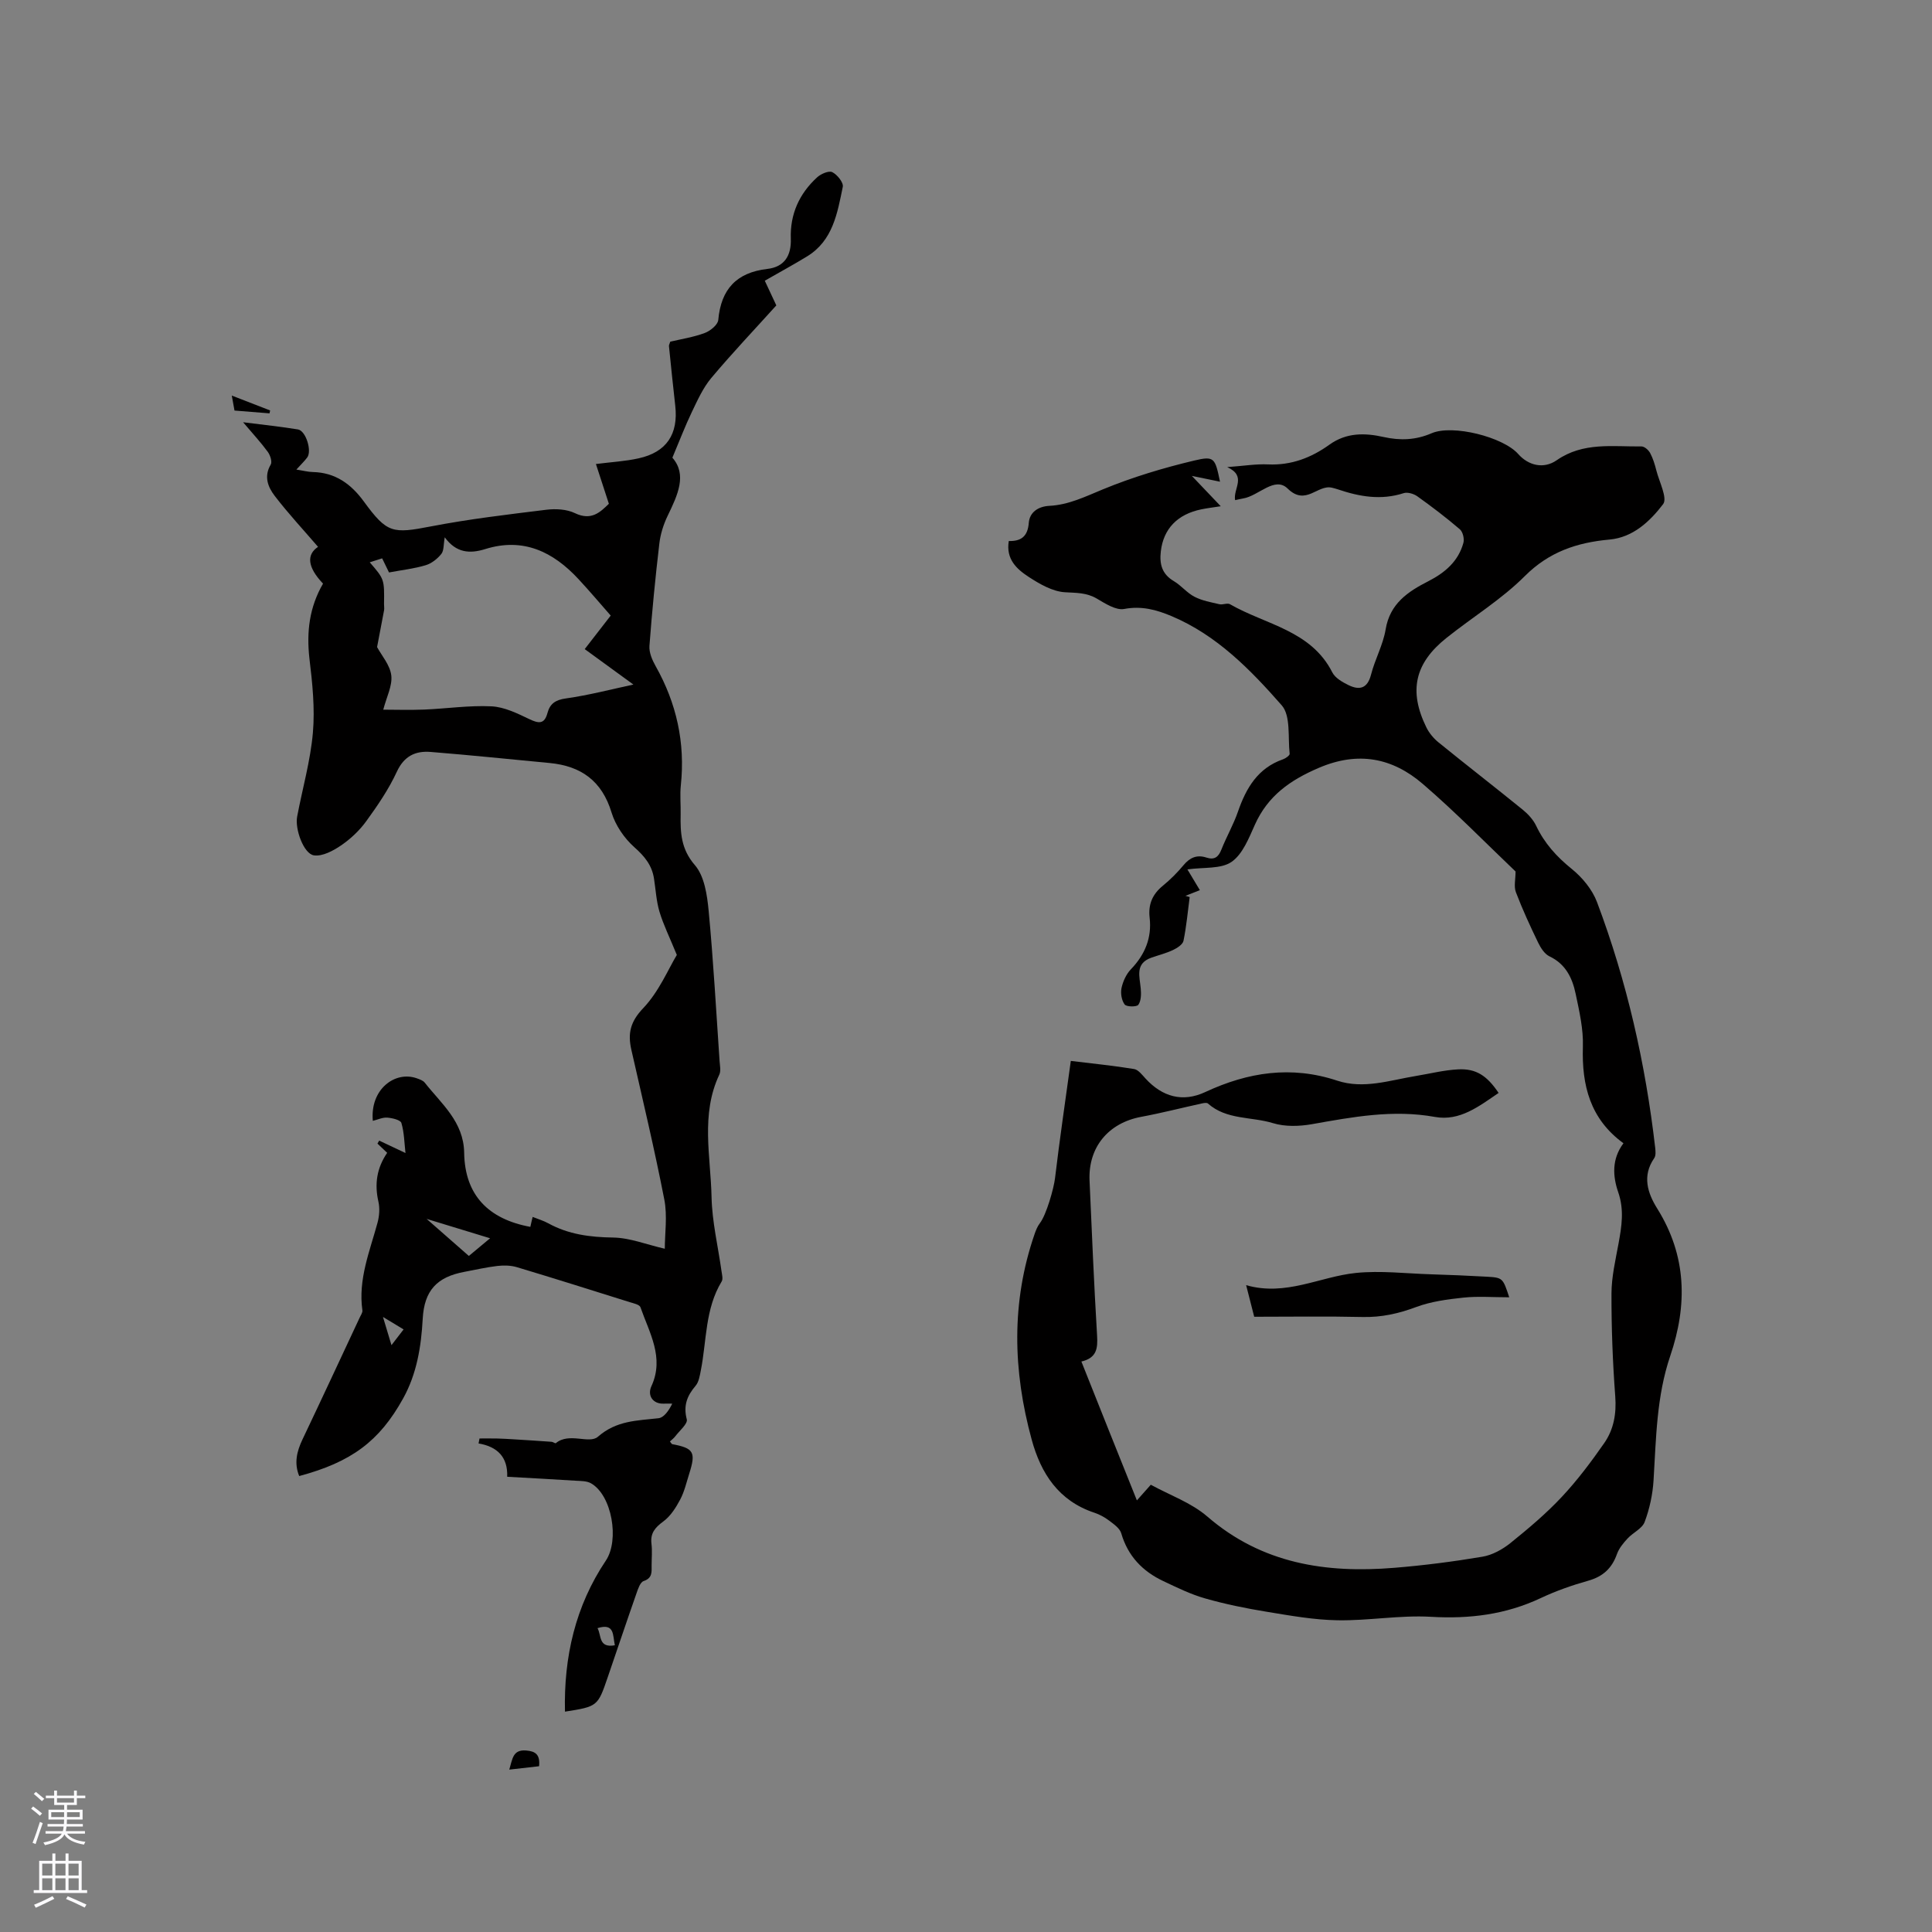 <svg enable-background="new 0 0 400 400" viewBox="0 0 400 400" xmlns="http://www.w3.org/2000/svg"><rect x="0" y="0" width="400" height="400" fill="#808080" stroke="none"/><g fill="#010000"><path d="m235.38 310.64c1.13-1.28 1.83-2.06 2.88-3.24 3.9 2.14 8.38 3.71 11.71 6.59 11.31 9.77 24.54 11.77 38.69 10.61 6.11-.5 12.22-1.28 18.26-2.3 2.04-.34 4.14-1.5 5.79-2.82 3.71-2.99 7.39-6.09 10.64-9.56 3.23-3.45 6.1-7.28 8.8-11.16 1.96-2.82 2.54-6.08 2.27-9.66-.53-7.08-.8-14.19-.78-21.29.01-3.45.83-6.92 1.46-10.35.65-3.55 1.2-6.96-.06-10.61-1.14-3.3-1.38-6.87 1.08-10.15-6.91-5.04-8.65-11.99-8.4-19.99.12-3.64-.74-7.35-1.5-10.96-.68-3.25-2.06-6.16-5.42-7.75-1.01-.48-1.81-1.74-2.34-2.83-1.66-3.43-3.26-6.9-4.61-10.45-.45-1.18-.07-2.67-.07-4.29-6-5.71-12.34-12.22-19.2-18.12-6.29-5.41-13.37-6.83-21.54-3.33-5.94 2.54-10.55 5.79-13.23 11.77-1.25 2.78-2.54 6.12-4.84 7.7-2.21 1.51-5.75 1.07-9.13 1.55.8 1.34 1.62 2.7 2.58 4.3-1.13.44-2.06.81-2.98 1.17.29.09.58.17.87.26-.4 3.02-.67 6.07-1.28 9.05-.16.77-1.31 1.5-2.17 1.91-1.43.68-2.99 1.06-4.49 1.59-3.42 1.22-2.41 3.9-2.19 6.41.1 1.12.09 2.51-.5 3.34-.33.47-2.46.44-2.83-.06-.64-.85-.88-2.34-.65-3.42.3-1.38.98-2.87 1.95-3.88 2.91-3.03 4.35-6.51 3.87-10.67-.32-2.78.59-4.87 2.74-6.62 1.55-1.27 3-2.72 4.28-4.26 1.31-1.58 2.79-2.21 4.73-1.57 1.66.54 2.49-.09 3.11-1.66 1.05-2.66 2.5-5.16 3.43-7.86 1.69-4.88 4.1-9 9.31-10.82.55-.19 1.42-.81 1.39-1.14-.39-3.42.26-7.88-1.65-10.05-6.47-7.37-13.42-14.5-22.78-18.45-3.16-1.33-6.22-2.17-9.83-1.49-1.71.32-3.92-1.12-5.67-2.15-2.13-1.25-4.23-1.17-6.58-1.31-2.57-.15-5.23-1.69-7.49-3.16-2.46-1.6-4.79-3.66-4.15-7.45 2.51.07 3.92-.91 4.14-3.76.17-2.19 1.94-3.4 4.26-3.52 3.98-.2 7.43-1.91 11.07-3.41 6.11-2.52 12.53-4.45 18.97-5.98 4.15-.99 4.27-.48 5.29 4.39-1.83-.38-3.52-.73-5.83-1.2 2.15 2.26 3.88 4.07 5.98 6.28-1.61.25-2.82.4-4.01.64-4.99 1.02-7.85 4.07-8.39 8.67-.31 2.64.2 4.72 2.68 6.19 1.54.91 2.72 2.44 4.3 3.25 1.57.81 3.4 1.13 5.15 1.54.7.16 1.64-.32 2.19 0 7.35 4.24 16.76 5.38 21.18 14.11.59 1.16 2.09 2.02 3.36 2.64 2.27 1.1 3.92.71 4.66-2.18.81-3.17 2.49-6.16 3.02-9.35.88-5.36 4.63-7.84 8.83-9.98 3.46-1.77 6.21-4.11 7.27-7.94.23-.84-.11-2.29-.74-2.82-2.81-2.41-5.77-4.66-8.79-6.82-.74-.53-2.03-.92-2.83-.66-4.69 1.52-9.17.73-13.65-.79-.4-.14-.81-.24-1.22-.34-2.99-.69-5.4 3.86-9.16.18-2.68-2.62-6.02 1.54-9.22 2.05-.5.08-.98.21-1.65.35-.47-2.35 2.5-4.96-1.64-6.84 3.44-.25 5.97-.68 8.46-.56 4.8.22 8.94-1.38 12.71-4.09 3.52-2.53 7.34-2.45 11.23-1.58 3.43.76 6.63.64 9.92-.78 4.36-1.88 14.83.78 17.93 4.3 2.09 2.37 5.25 3.18 7.98 1.28 5.47-3.8 11.57-2.78 17.54-2.85.61-.01 1.46.74 1.79 1.36.59 1.1.97 2.35 1.28 3.58.6 2.38 2.36 5.76 1.41 7.01-2.7 3.53-6.21 6.89-11.1 7.33-6.72.61-12.5 2.53-17.54 7.57-4.83 4.83-10.82 8.49-16.21 12.79-6.59 5.25-7.86 10.99-4.17 18.52.58 1.18 1.51 2.3 2.54 3.13 5.76 4.68 11.63 9.22 17.39 13.9 1.11.9 2.19 2.07 2.8 3.34 1.72 3.63 4.24 6.41 7.37 8.94 2.19 1.77 4.25 4.26 5.23 6.86 6.19 16.42 10.04 33.44 12.05 50.87.08.71.16 1.63-.2 2.15-2.55 3.68-1.37 7.25.63 10.45 6.1 9.77 6.28 19.94 2.68 30.52-2.84 8.35-2.92 17.07-3.45 25.74-.18 2.91-.82 5.89-1.84 8.61-.52 1.39-2.42 2.21-3.54 3.43-.88.95-1.78 2.04-2.2 3.23-1.04 2.93-2.88 4.64-5.91 5.5-3.35.94-6.69 2.11-9.83 3.59-7.27 3.43-14.78 4.36-22.79 3.89-6.4-.37-12.88.83-19.32.72-4.91-.08-9.83-.97-14.71-1.77-4.28-.7-8.56-1.57-12.72-2.76-2.99-.85-5.84-2.26-8.66-3.59-4.29-2.03-7.32-5.18-8.69-9.89-.3-1.04-1.54-1.89-2.5-2.62-.92-.7-1.98-1.28-3.07-1.64-7.39-2.46-11.06-8.11-12.98-15.17-3.88-14.22-4.26-28.42.61-42.52.27-.79.6-1.61 1.1-2.26 1.34-1.74 2.87-7.15 3.13-9.3.95-7.97 2.12-15.91 3.27-24.29 4.78.58 8.96 1 13.1 1.68.87.14 1.66 1.2 2.36 1.96 3.49 3.81 7.7 4.99 12.37 2.81 8.86-4.13 17.81-5.51 27.3-2.37 5.49 1.82 10.9-.07 16.31-.96 2.92-.48 5.82-1.22 8.76-1.37 3.7-.19 5.96 1.29 8.37 4.88-4.02 2.73-8.02 5.9-13.17 4.97-8.69-1.57-17.03 0-25.48 1.5-2.62.46-5.58.55-8.08-.22-4.47-1.37-9.6-.64-13.45-4.06-.23-.2-.79-.11-1.18-.03-4.21.92-8.4 2-12.64 2.79-6.79 1.26-11 6.29-10.69 13.21.47 10.7.92 21.4 1.56 32.09.15 2.6-.04 4.61-3.25 5.36 3.78 9.53 7.54 18.9 11.49 28.75z"/><path d="m66.88 120.83c-3.26-3.42-3.44-6.02-1.03-7.61-2.98-3.47-6.14-6.86-8.95-10.52-1.39-1.81-2.33-4.02-.85-6.51.34-.58-.1-1.95-.61-2.64-1.41-1.93-3.05-3.69-5.11-6.13 4.33.55 7.87.92 11.36 1.49 1.63.27 2.93 4.44 1.92 5.8-.56.75-1.24 1.4-2.25 2.51 1.43.22 2.41.49 3.4.51 4.66.1 7.92 2.47 10.57 6.1 4.83 6.61 5.94 6.69 13.92 5.15 7.88-1.52 15.88-2.46 23.85-3.44 1.94-.24 4.23-.12 5.93.7 3.42 1.65 5.28-.24 7.03-1.94-.94-2.89-1.8-5.52-2.68-8.23 3.18-.41 6.05-.56 8.81-1.17 5.81-1.27 8.29-5 7.61-10.93-.47-4.11-.88-8.22-1.3-12.33-.02-.19.11-.4.27-.9 2.29-.54 4.81-.93 7.15-1.8 1.14-.43 2.7-1.69 2.79-2.7.57-6.36 3.77-9.82 10.15-10.56 3.56-.41 4.99-2.77 4.87-6.25-.18-5.08 1.75-9.33 5.44-12.71.78-.72 2.42-1.43 3.14-1.08 1.02.5 2.36 2.16 2.18 3.04-1.12 5.43-2.03 11.11-7.37 14.39-2.79 1.71-5.68 3.27-8.78 5.05.78 1.66 1.52 3.24 2.39 5.11-4.45 4.93-9.11 9.84-13.46 15.02-1.71 2.04-2.86 4.61-4.03 7.05-1.38 2.87-2.51 5.86-4.03 9.46 3.09 3.52 1.1 7.73-.98 12.03-.86 1.78-1.49 3.78-1.72 5.74-.83 7.05-1.52 14.12-2.05 21.2-.1 1.36.57 2.92 1.27 4.16 4.34 7.7 6.16 15.88 5.23 24.69-.21 1.99 0 4.03-.04 6.04-.07 3.79.07 7.17 2.95 10.5 1.98 2.29 2.54 6.2 2.85 9.47.98 10.34 1.55 20.71 2.26 31.07.06.94.31 2.04-.05 2.82-3.9 8.25-1.79 16.91-1.61 25.37.11 5.12 1.35 10.22 2.06 15.33.1.71.35 1.62.03 2.14-3.45 5.68-3.09 12.23-4.31 18.41-.22 1.1-.41 2.39-1.09 3.19-1.77 2.08-2.56 4.1-1.82 6.94.24.91-1.51 2.35-2.39 3.52-.3.4-.73.71-1.1 1.06.25.29.35.54.49.56 4.44.83 4.92 1.65 3.52 6.07-.58 1.82-1 3.73-1.88 5.39-.89 1.68-2.01 3.45-3.5 4.54-1.71 1.26-2.72 2.43-2.45 4.63.18 1.46.03 2.97.03 4.45 0 1.36.2 2.64-1.65 3.26-.72.24-1.17 1.64-1.5 2.59-2.03 5.79-3.98 11.62-5.97 17.42-2.03 5.93-2.09 5.97-8.82 7.03-.26-11.32 2.15-21.87 8.48-31.3 2.81-4.2 1.28-13.51-3.11-15.99-.86-.48-2.04-.46-3.09-.52-4.64-.3-9.29-.54-14.24-.82.15-4.09-2.04-6.24-5.93-6.9.07-.34.14-.69.2-1.03 1.24 0 2.48-.02 3.72.01 1.14.03 2.28.1 3.43.17 2.59.16 5.19.32 7.78.51.3.02.75.39.87.28 2.74-2.3 6.91.24 8.7-1.32 3.87-3.39 8.11-3.33 12.54-3.84 1.16-.13 2.17-1.6 2.86-3.02-.61 0-1.21-.02-1.82 0-2.17.07-3.39-1.67-2.49-3.62 2.73-5.93-.44-11.06-2.27-16.34-.19-.55-1.42-.81-2.21-1.05-7.78-2.44-15.55-4.9-23.36-7.24-1.26-.38-2.71-.41-4.04-.26-2.31.27-4.59.8-6.88 1.23-5.65 1.06-8.27 3.86-8.59 9.7-.32 5.78-1.22 11.39-4.06 16.51-4.92 8.88-10.73 13.17-21.51 16.06-1.09-2.65-.51-5.08.67-7.57 4-8.4 7.92-16.84 11.86-25.26.22-.48.61-1.01.55-1.47-.91-6.4 1.51-12.19 3.13-18.14.38-1.39.5-3.01.18-4.4-.82-3.62-.34-6.92 1.82-10.08-.73-.69-1.37-1.3-2.01-1.91.12-.21.24-.41.36-.62 1.74.82 3.48 1.65 5.44 2.57-.24-2.1-.26-4.25-.85-6.23-.19-.62-1.89-1.02-2.93-1.1-.96-.07-1.96.42-2.98.67-.61-6.53 4.59-10.41 9.1-8.81.58.21 1.28.44 1.64.89 3.47 4.41 8.07 8.09 8.17 14.53.14 8.82 5.07 13.75 13.7 15.34.05-.25.14-.64.23-1.02.07-.3.15-.61.25-1.04 1.12.45 2.23.77 3.23 1.32 4.2 2.31 8.66 2.88 13.43 2.95 3.45.05 6.88 1.44 10.7 2.32 0-3.13.56-6.78-.1-10.18-2.02-10.38-4.48-20.68-6.82-30.99-.77-3.38-.25-5.81 2.45-8.64 3.26-3.42 5.2-8.11 6.96-11.02-1.52-3.71-2.78-6.25-3.59-8.94-.66-2.21-.78-4.59-1.14-6.89-.43-2.74-1.94-4.59-4.05-6.46-2.09-1.85-3.92-4.53-4.73-7.18-1.99-6.57-6.32-9.65-12.84-10.27-8.21-.78-16.41-1.63-24.63-2.29-3.12-.25-5.48.83-6.99 4.1-1.67 3.62-3.98 7-6.34 10.25-1.4 1.93-3.25 3.67-5.23 5.02-1.63 1.11-3.86 2.3-5.6 2.04-2.11-.32-3.96-5.42-3.47-8.01 1.09-5.79 2.75-11.53 3.26-17.37.44-5.08-.1-10.3-.72-15.4-.61-5.47-.03-10.55 2.82-15.48zm11.19 13.14c.93 1.74 2.68 3.71 2.94 5.86.26 2.14-.98 4.47-1.66 7.1 2.42 0 5.45.1 8.47-.02 4.65-.19 9.32-.9 13.94-.67 2.65.13 5.34 1.45 7.82 2.64 1.95.93 3.13 1.11 3.77-1.27.52-1.94 1.67-2.71 3.83-3.01 4.8-.68 9.51-1.92 13.96-2.87-3.3-2.4-6.58-4.79-10.08-7.34 1.82-2.35 3.66-4.73 5.38-6.94-2.3-2.62-4.42-5.13-6.65-7.53-5.26-5.68-11.45-8.7-19.33-6.24-3.2 1-6.02.81-8.38-2.44-.27 1.5-.15 2.75-.71 3.45-.81 1.01-2.01 1.96-3.23 2.33-2.35.71-4.82.98-7.6 1.5-.22-.45-.8-1.65-1.42-2.92-.96.31-1.74.56-2.57.82 3.03 3.5 3.03 3.5 2.96 8.65-.01.42.08.86.01 1.27-.46 2.49-.94 4.97-1.45 7.63zm23.4 122.4c-4.29-1.31-8.2-2.5-13.14-4.01 3.29 2.89 5.93 5.21 8.74 7.67 1.14-.95 2.66-2.21 4.4-3.66zm-22.18 16.29c.68 2.25 1.15 3.83 1.76 5.84.98-1.28 1.65-2.15 2.51-3.26-1.32-.79-2.45-1.47-4.27-2.58zm48.01 67.98c-.46-2.08-.01-4.67-3.59-3.55.85 1.54.17 4.15 3.59 3.55z"/><path d="m312.47 268.59c-3.41 0-6.48-.25-9.49.07-3.31.35-6.71.8-9.79 1.95-3.64 1.36-7.19 2.15-11.09 2.06-7.4-.17-14.82-.05-22.43-.05-.53-2.06-1.01-3.98-1.67-6.54 8.24 2.36 15.26-1.77 22.73-2.53 5.11-.52 10.35.12 15.53.28 3.81.12 7.61.27 11.42.49 3.46.19 3.46.24 4.79 4.27z"/><path d="m105.44 366.38c.67-2.19.71-4.18 3.48-3.96 1.91.15 2.94.81 2.69 3.26-1.91.22-3.89.44-6.17.7z"/><path d="m48.55 85c-.17-.96-.32-1.75-.56-3.1 2.91 1.13 5.42 2.1 7.94 3.08-.04.2-.09.4-.13.6-2.31-.19-4.61-.37-7.25-.58z"/></g><path d="m6.44 374.46.42-.45c.65.47 1.27.95 1.85 1.44l-.45.49c-.65-.56-1.25-1.06-1.82-1.48m.93 7.33-.63-.26c.55-1.36 1.05-2.8 1.52-4.33.19.1.38.19.59.27-.46 1.29-.95 2.73-1.48 4.32m-.38-10.38.44-.42c.43.34 1.01.82 1.74 1.44l-.49.49c-.53-.51-1.09-1.01-1.69-1.51m2.5.35h1.72v-1.04h.59v1.04h3.52v-1.04h.59v1.04h1.75v.53h-1.75v1.42h-2.03v.97h3.22v2.03h-3.24c0 .35-.01.66-.03.93h3.32v.53h-3.37c-.03.27-.08.58-.15.94h3.96v.53h-3.71c.67.92 1.93 1.48 3.79 1.68-.13.24-.23.44-.29.59-2.13-.38-3.48-1.08-4.04-2.12-.43.97-1.77 1.72-4.03 2.23-.09-.19-.2-.37-.33-.55 2.1-.42 3.37-1.03 3.81-1.83h-3.36v-.53h3.58c.08-.29.13-.61.16-.94h-3.33v-.53h3.39c.02-.27.04-.58.04-.93h-3.23v-2.03h3.25v-.97h-2.07v-1.42h-1.73zm1.12 3.44v1h2.65c.01-.3.02-.44.01-.4v-.25-.35zm1.19-2h3.52v-.91h-3.52zm4.71 2h-2.63v.59c0 .15-.01.28-.01.4h2.64z" fill="#fbfafc"/><path d="m13.56 383.74h.63v1.52h2.72v6.07h1.13v.6h-11.06v-.6h1.13v-6.07h2.73v-1.52h.63v1.52h2.1v-1.52zm-2.69 8.83.38.56c-1.24.63-2.53 1.25-3.85 1.85-.1-.21-.21-.42-.34-.63 1.36-.55 2.63-1.15 3.81-1.78m-2.13-4.27h2.1v-2.45h-2.1zm0 3.04h2.1v-2.46h-2.1zm2.72-3.04h2.1v-2.45h-2.1zm0 3.04h2.1v-2.46h-2.1zm6.07 3.6c-1.41-.71-2.7-1.3-3.86-1.78l.35-.56c1.45.62 2.75 1.19 3.88 1.72zm-1.25-9.09h-2.1v2.45h2.1zm-2.09 5.49h2.1v-2.46h-2.1z" fill="#fbfafc"/></svg>
